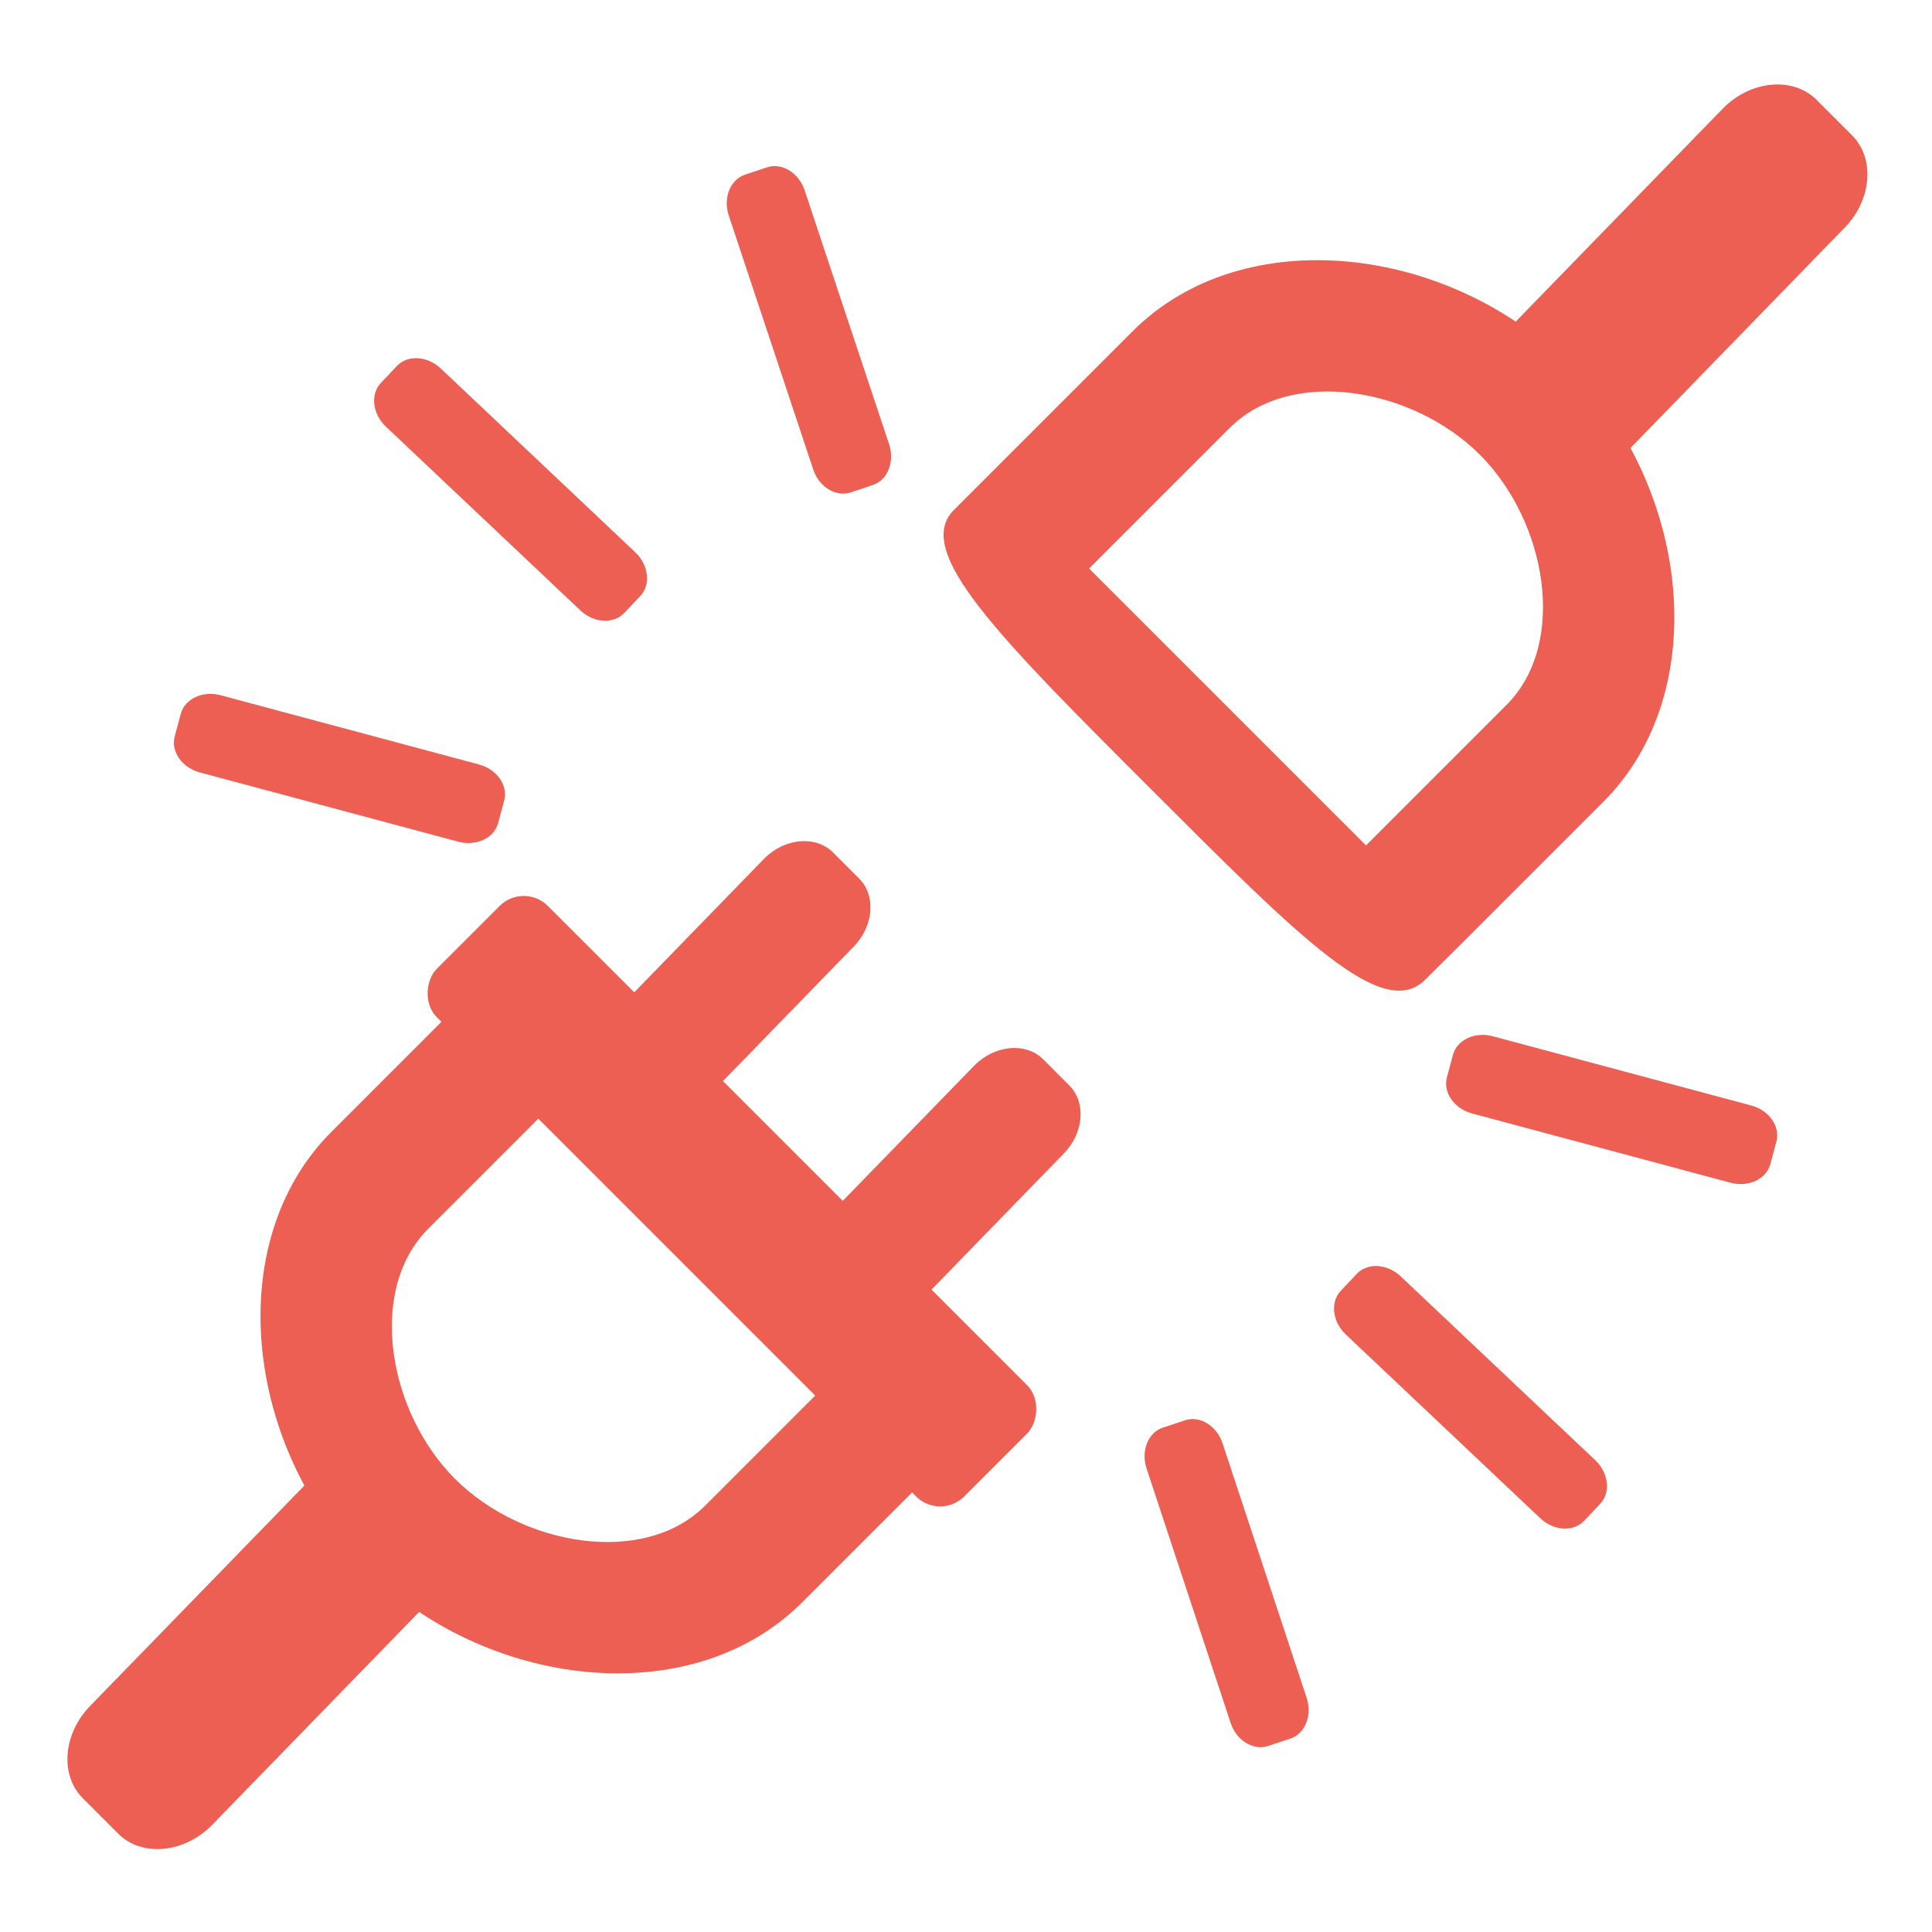 <?xml version="1.0" encoding="UTF-8"?>
<svg width="210mm" height="210mm" version="1.1" viewBox="0 0 210 210" xmlns="http://www.w3.org/2000/svg">
 <g transform="translate(2.169 -17.895)" fill="#ea4335" opacity=".85">
  <g transform="matrix(.265 0 0 .265 5.463 69.934)">
   <path d="m180.2 194.92-15.42 15.309-57.615 57.617c-45.486 45.486-35.292 129.69 14.029 179.01 49.321 49.322 133.52 59.513 179.01 14.027l73.387-73.385c16.797-16.797 16.65-16.945-80.695-114.29-95.393-95.393-95.357-95.629-112.7-78.29zm24.311 55.039 113.58 113.58-57.617 57.617c-25.283 25.283-75.226 16.476-102.64-10.939-27.416-27.415-36.223-77.357-10.939-102.64z"/>
   <path d="m212.47 255.73c-7.077-7.077-5.983-19.752 2.431-28.166l69.84-71.838c8.414-8.414 21.089-9.507 28.166-2.431l10.661 10.661c7.077 7.077 5.983 19.752-2.431 28.166l-69.839 71.838c-8.414 8.414-21.089 9.508-28.166 2.431z"/>
   <path d="m298.67 340.58c-7.077-7.077-5.983-19.752 2.431-28.166l69.84-71.838c8.414-8.414 21.089-9.507 28.166-2.431l10.661 10.661c7.077 7.077 5.983 19.752-2.431 28.166l-69.839 71.838c-8.414 8.414-21.089 9.508-28.166 2.431z"/>
   <path d="m5.197 541.26c-9.609-9.609-8.124-26.82 3.301-38.244l94.83-97.543c11.425-11.425 28.635-12.909 38.244-3.301l14.476 14.476c9.609 9.609 8.124 26.82-3.301 38.244l-94.829 97.543c-11.425 11.425-28.635 12.91-38.244 3.301z" stroke-width="1.358"/>
   <rect transform="matrix(2.673,2.673,-2.673,2.673,-20.646,-264.32)" x="119.03" y="41.713" width="80.945" height="17.051" ry="3.69"/>
   <g transform="rotate(180,368.01,200.17)">
    <path d="m180.2 194.92-15.42 15.309-57.615 57.617c-45.486 45.486-35.292 129.69 14.029 179.01 49.321 49.322 133.52 59.513 179.01 14.027l73.387-73.385c16.797-16.797-18.139-51.734-80.695-114.29-62.094-62.094-95.357-95.629-112.7-78.29zm24.311 55.039 113.58 113.58-57.617 57.617c-25.283 25.283-75.226 16.476-102.64-10.939-27.416-27.415-36.223-77.357-10.939-102.64z"/>
    <path d="m5.197 541.26c-9.609-9.609-8.124-26.82 3.301-38.244l94.83-97.543c11.425-11.425 28.635-12.909 38.244-3.301l14.476 14.476c9.609 9.609 8.124 26.82-3.301 38.244l-94.829 97.543c-11.425 11.425-28.635 12.91-38.244 3.301z" stroke-width="1.358"/>
   </g>
  </g>
  <path transform="matrix(.076 -.151 .151 .076 72.668 216.59)" d="m214.64 309.15c-7.077-7.077-5.983-19.752 2.431-28.166l121.84-121.84c8.414-8.414 21.089-9.507 28.166-2.431l10.661 10.661c7.077 7.077 5.983 19.752-2.431 28.166l-121.84 121.84c-8.414 8.414-21.089 9.508-28.166 2.431z" fill="#ea4335"/>
  <g stroke-width=".169">
   <path d="m170.02 183.2c-1.161 1.228-3.305 1.104-4.765-0.276l-21.144-19.981c-1.46-1.38-1.705-3.514-0.545-4.742l1.748-1.85c1.161-1.228 3.305-1.104 4.765 0.276l21.144 19.981c1.46 1.38 1.705 3.514 0.545 4.742z"/>
   <path d="m190.26 144.43c-0.437 1.632-2.383 2.542-4.324 2.022l-28.101-7.529c-1.941-0.52-3.17-2.281-2.733-3.913l0.659-2.459c0.437-1.632 2.383-2.542 4.324-2.022l28.101 7.529c1.941 0.52 3.171 2.281 2.733 3.913z" fill="#ea4335"/>
   <path d="m40.975 57.672c1.161-1.228 3.305-1.104 4.765 0.276l21.144 19.981c1.46 1.38 1.705 3.514 0.545 4.742l-1.748 1.85c-1.161 1.228-3.305 1.104-4.765-0.276l-21.144-19.981c-1.46-1.38-1.705-3.514-0.545-4.742z"/>
  </g>
  <path d="m81.22 36.079c1.603-0.533 3.434 0.59 4.068 2.496l9.182 27.604c0.634 1.906-0.159 3.902-1.762 4.436l-2.415 0.803c-1.603 0.533-3.434-0.59-4.068-2.496l-9.182-27.604c-0.634-1.906 0.159-3.902 1.762-4.436z" fill="#ea4335" stroke-width=".169"/>
  <path d="m17.478 95.484c0.437-1.632 2.383-2.542 4.324-2.022l28.101 7.529c1.941 0.52 3.17 2.281 2.733 3.913l-0.659 2.459c-0.437 1.632-2.383 2.542-4.324 2.022l-28.101-7.529c-1.941-0.52-3.171-2.281-2.733-3.913z" fill="#ea4335" stroke-width=".169"/>
 </g>
</svg>
